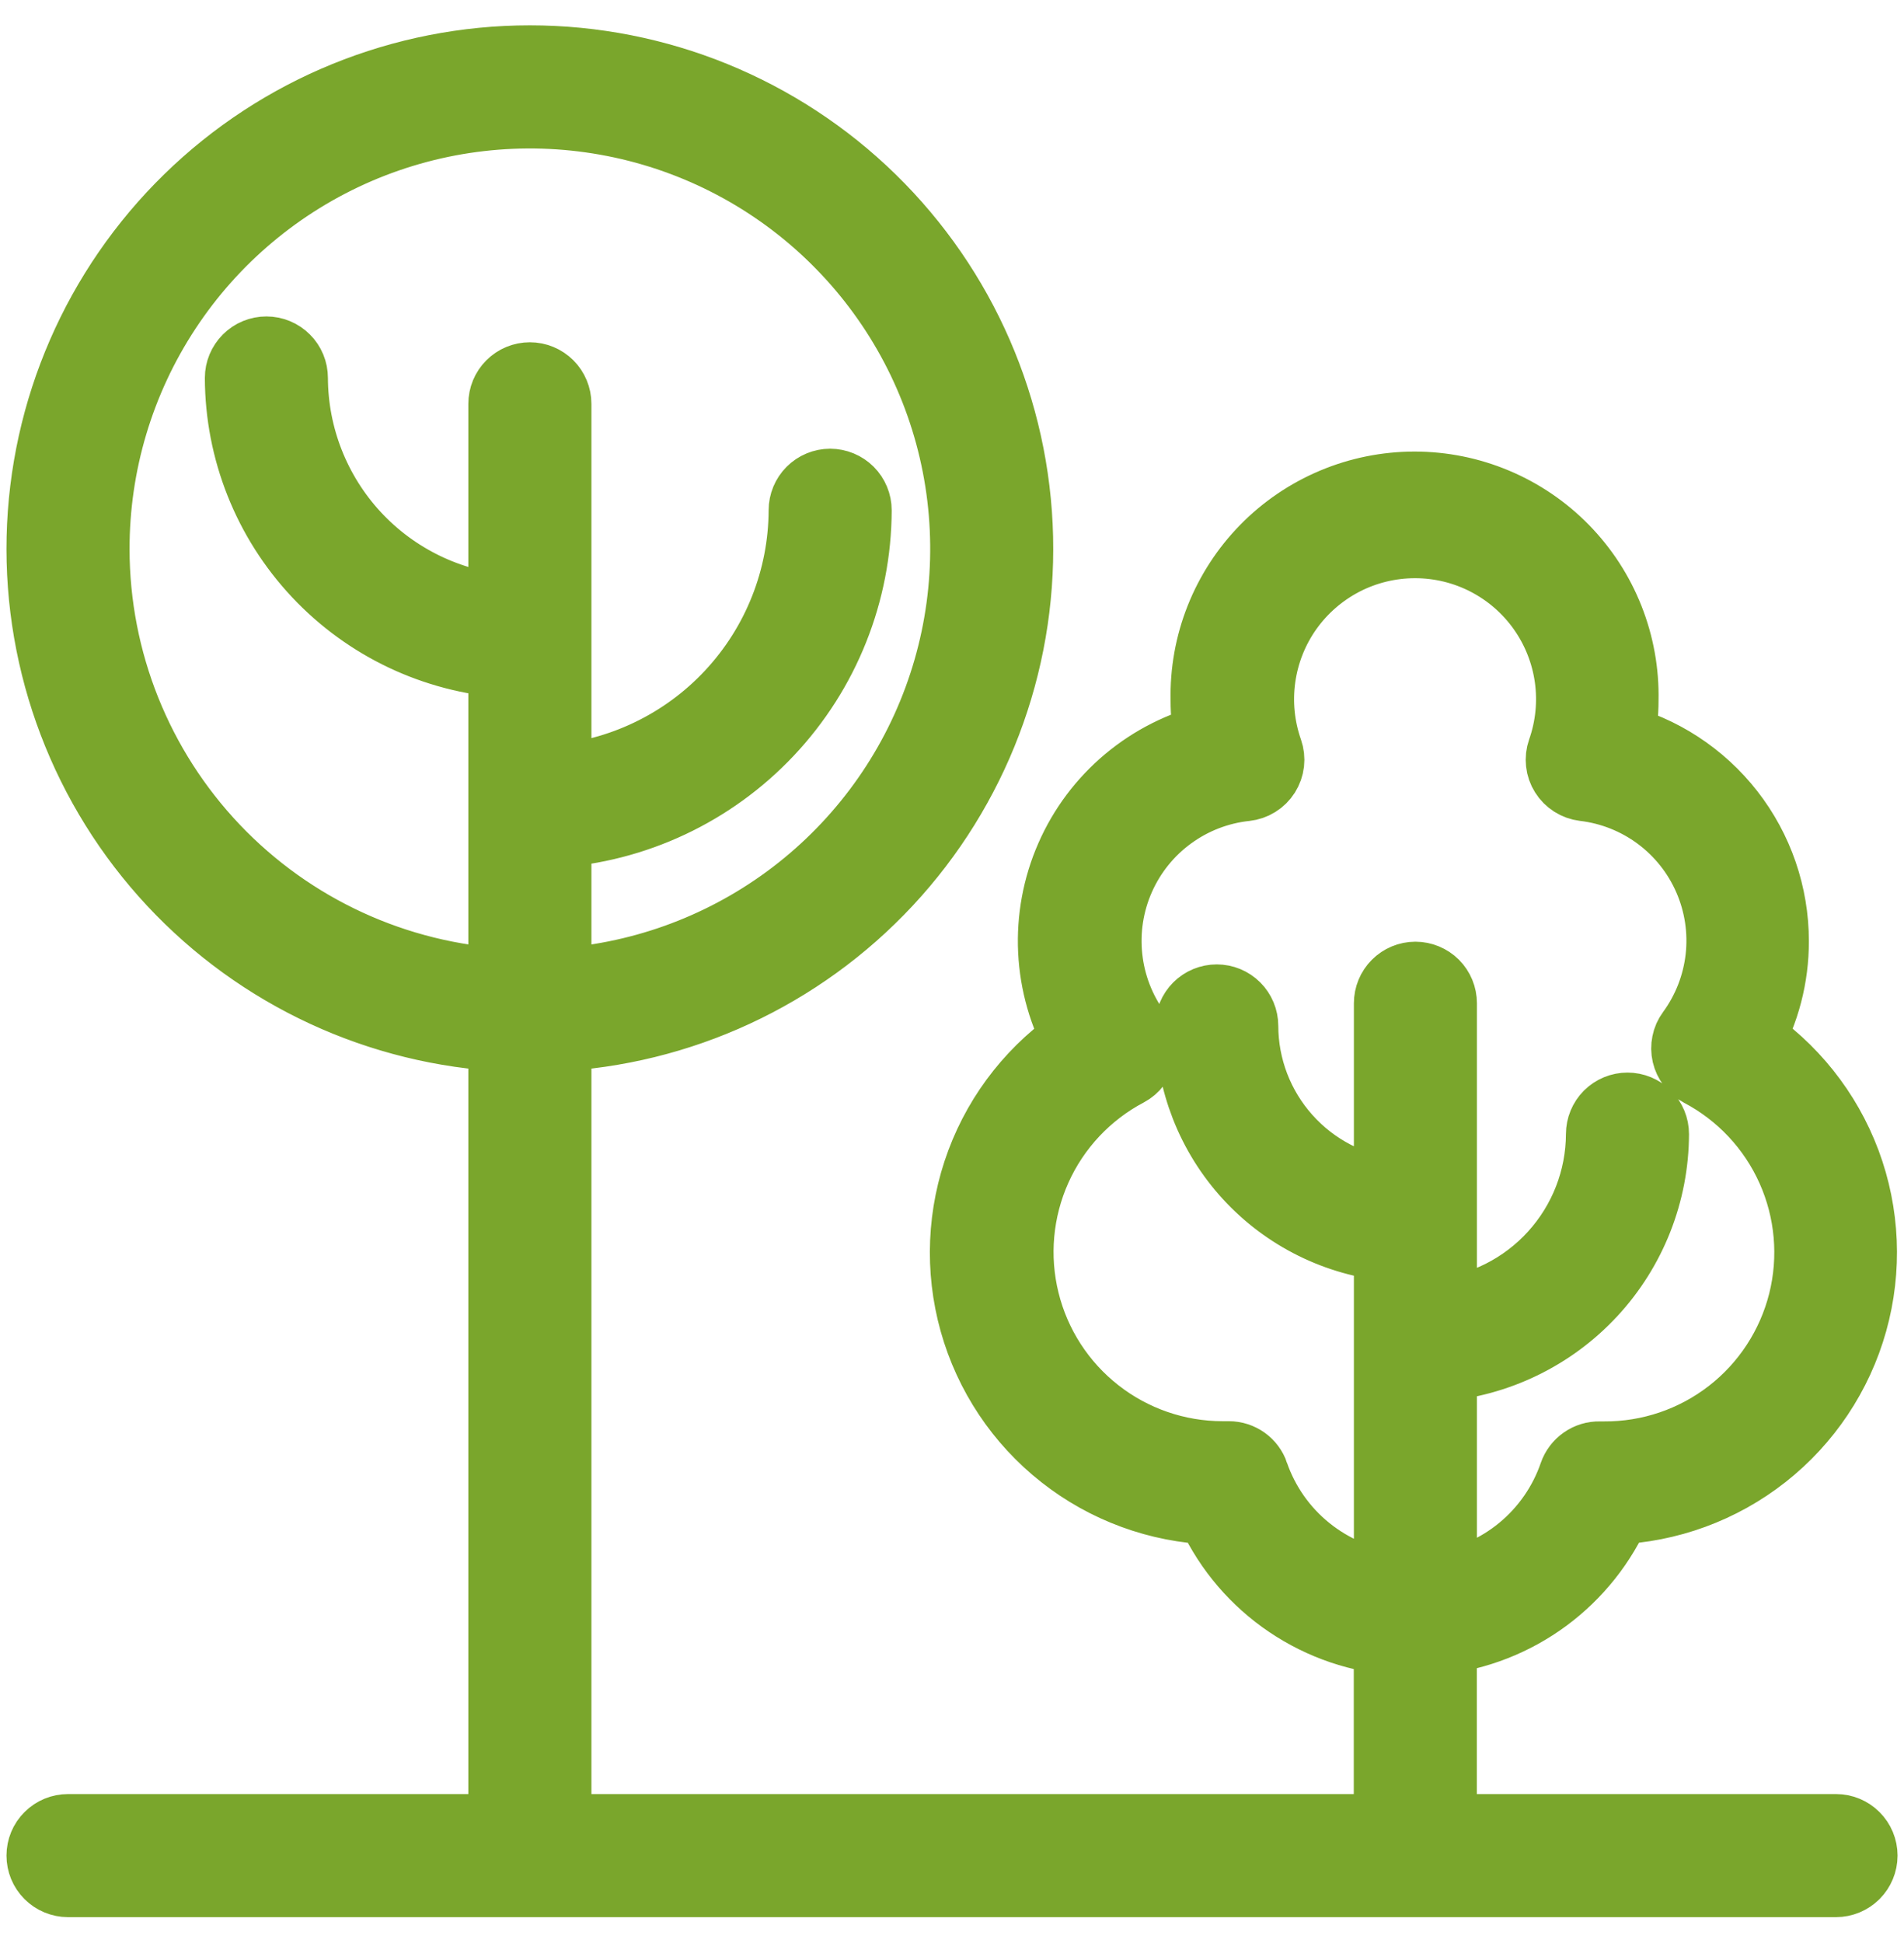 <svg width="49" height="50" viewBox="0 0 49 50" fill="none" xmlns="http://www.w3.org/2000/svg">
<path d="M1.75 47.167C1.596 47.167 1.447 47.228 1.338 47.338C1.228 47.447 1.167 47.595 1.167 47.75C1.167 47.905 1.228 48.053 1.338 48.163C1.447 48.272 1.596 48.334 1.75 48.334H47.25C47.405 48.334 47.553 48.272 47.663 48.163C47.772 48.053 47.834 47.905 47.834 47.75C47.834 47.595 47.772 47.447 47.663 47.338C47.553 47.228 47.405 47.167 47.25 47.167H37.007V42.096C37.99 41.986 38.926 41.618 39.721 41.03C40.516 40.441 41.141 39.654 41.534 38.746C42.915 38.696 44.245 38.209 45.332 37.354C46.418 36.499 47.205 35.321 47.578 33.989C47.95 32.658 47.891 31.243 47.407 29.948C46.922 28.653 46.039 27.545 44.884 26.785C45.324 26.001 45.554 25.117 45.552 24.218C45.552 23.044 45.16 21.902 44.438 20.976C43.716 20.049 42.705 19.389 41.566 19.102C41.644 18.743 41.683 18.378 41.683 18.012C41.698 17.309 41.572 16.611 41.313 15.957C41.055 15.304 40.668 14.709 40.177 14.207C39.685 13.704 39.098 13.306 38.45 13.033C37.802 12.761 37.107 12.62 36.404 12.62C35.701 12.62 35.005 12.761 34.358 13.033C33.71 13.306 33.123 13.704 32.631 14.207C32.139 14.709 31.753 15.304 31.494 15.957C31.235 16.611 31.11 17.309 31.125 18.012C31.124 18.373 31.162 18.734 31.237 19.087C30.445 19.278 29.708 19.649 29.084 20.171C28.459 20.694 27.964 21.354 27.638 22.1C27.311 22.846 27.162 23.657 27.201 24.47C27.241 25.284 27.468 26.077 27.865 26.788C26.71 27.548 25.827 28.655 25.343 29.95C24.859 31.245 24.799 32.66 25.172 33.992C25.545 35.323 26.331 36.501 27.418 37.356C28.504 38.211 29.834 38.699 31.216 38.748C31.614 39.671 32.254 40.47 33.068 41.06C33.882 41.65 34.839 42.011 35.84 42.103V47.167H14.22V26.578C17.473 26.425 20.537 25.006 22.758 22.624C24.978 20.242 26.178 17.086 26.102 13.83C26.026 10.574 24.679 7.478 22.35 5.202C20.02 2.926 16.893 1.652 13.636 1.652C10.38 1.652 7.252 2.926 4.923 5.202C2.593 7.478 1.247 10.574 1.17 13.83C1.094 17.086 2.295 20.242 4.515 22.624C6.736 25.006 9.8 26.425 13.053 26.578V47.167H1.75ZM32.177 37.967C32.138 37.852 32.063 37.752 31.965 37.681C31.866 37.611 31.748 37.572 31.626 37.572H31.612H31.461C30.265 37.571 29.105 37.17 28.164 36.432C27.223 35.695 26.556 34.664 26.27 33.503C25.983 32.343 26.093 31.12 26.582 30.029C27.071 28.938 27.911 28.043 28.969 27.485C29.041 27.446 29.105 27.392 29.155 27.326C29.206 27.26 29.241 27.185 29.26 27.104C29.279 27.023 29.28 26.94 29.264 26.859C29.248 26.778 29.215 26.701 29.167 26.634C28.742 26.051 28.478 25.367 28.402 24.651C28.325 23.934 28.438 23.21 28.73 22.551C29.022 21.892 29.482 21.321 30.064 20.897C30.646 20.472 31.33 20.207 32.046 20.131C32.134 20.121 32.218 20.093 32.293 20.046C32.368 20 32.431 19.937 32.478 19.863C32.525 19.788 32.555 19.704 32.565 19.617C32.575 19.53 32.565 19.441 32.536 19.358C32.318 18.738 32.252 18.074 32.343 17.423C32.434 16.772 32.679 16.152 33.059 15.615C33.44 15.078 33.943 14.641 34.527 14.338C35.111 14.036 35.759 13.879 36.417 13.879C37.074 13.879 37.722 14.036 38.306 14.338C38.891 14.641 39.394 15.078 39.774 15.615C40.154 16.152 40.4 16.772 40.491 17.423C40.582 18.074 40.515 18.738 40.297 19.358C40.268 19.441 40.258 19.529 40.268 19.616C40.277 19.703 40.306 19.786 40.353 19.86C40.399 19.934 40.462 19.997 40.536 20.044C40.61 20.091 40.693 20.12 40.78 20.131C41.492 20.215 42.17 20.485 42.746 20.913C43.321 21.341 43.775 21.913 44.06 22.57C44.346 23.228 44.455 23.95 44.375 24.663C44.295 25.375 44.03 26.055 43.606 26.634C43.556 26.701 43.522 26.778 43.506 26.86C43.489 26.942 43.49 27.027 43.509 27.108C43.528 27.189 43.564 27.266 43.615 27.332C43.666 27.398 43.73 27.453 43.804 27.492C44.865 28.05 45.707 28.949 46.196 30.043C46.685 31.137 46.793 32.364 46.502 33.527C46.21 34.69 45.537 35.721 44.59 36.455C43.642 37.19 42.476 37.585 41.277 37.577H41.165C41.041 37.574 40.919 37.611 40.818 37.682C40.716 37.753 40.639 37.854 40.598 37.971C40.331 38.748 39.855 39.435 39.221 39.958C38.588 40.48 37.822 40.818 37.009 40.932V35.069C38.492 34.952 39.876 34.282 40.887 33.192C41.898 32.102 42.462 30.671 42.467 29.184C42.467 29.029 42.406 28.881 42.296 28.771C42.187 28.662 42.038 28.601 41.884 28.601C41.729 28.601 41.581 28.662 41.471 28.771C41.362 28.881 41.3 29.029 41.3 29.184C41.296 30.362 40.855 31.496 40.062 32.367C39.269 33.239 38.182 33.785 37.009 33.9V25.817C37.009 25.662 36.948 25.514 36.839 25.404C36.729 25.295 36.581 25.233 36.426 25.233C36.271 25.233 36.123 25.295 36.014 25.404C35.904 25.514 35.843 25.662 35.843 25.817V30.815C34.758 30.691 33.757 30.172 33.03 29.358C32.302 28.545 31.899 27.492 31.897 26.4C31.897 26.245 31.835 26.097 31.726 25.988C31.617 25.878 31.468 25.817 31.314 25.817C31.159 25.817 31.011 25.878 30.901 25.988C30.792 26.097 30.73 26.245 30.73 26.4C30.735 27.8 31.262 29.147 32.207 30.179C33.153 31.21 34.449 31.852 35.843 31.979V40.925C35.016 40.825 34.233 40.494 33.585 39.971C32.936 39.448 32.448 38.754 32.175 37.967H32.177ZM2.334 14.136C2.331 11.925 2.977 9.762 4.192 7.914C5.407 6.066 7.137 4.616 9.168 3.741C11.199 2.867 13.441 2.608 15.618 2.996C17.795 3.383 19.811 4.401 21.415 5.923C23.019 7.445 24.142 9.403 24.644 11.557C25.146 13.71 25.005 15.964 24.239 18.038C23.474 20.112 22.116 21.916 20.335 23.227C18.554 24.537 16.428 25.297 14.22 25.411V21.334C16.308 21.203 18.268 20.282 19.703 18.758C21.138 17.235 21.941 15.223 21.948 13.13C21.948 12.976 21.886 12.827 21.777 12.718C21.667 12.609 21.519 12.547 21.364 12.547C21.21 12.547 21.061 12.609 20.952 12.718C20.843 12.827 20.781 12.976 20.781 13.13C20.775 14.914 20.095 16.63 18.879 17.934C17.663 19.239 15.999 20.037 14.22 20.168V10.391C14.22 10.236 14.158 10.088 14.049 9.979C13.939 9.869 13.791 9.808 13.636 9.808C13.482 9.808 13.333 9.869 13.224 9.979C13.114 10.088 13.053 10.236 13.053 10.391V15.793C11.527 15.669 10.103 14.977 9.063 13.854C8.024 12.73 7.444 11.257 7.439 9.726C7.439 9.571 7.378 9.423 7.268 9.314C7.159 9.204 7.01 9.143 6.856 9.143C6.701 9.143 6.553 9.204 6.443 9.314C6.334 9.423 6.272 9.571 6.272 9.726C6.278 11.566 6.981 13.335 8.239 14.677C9.497 16.019 11.217 16.835 13.053 16.959V25.411C10.163 25.26 7.44 24.007 5.446 21.91C3.452 19.812 2.338 17.03 2.334 14.136Z" fill="#7AA62C" stroke="#7AA62C" stroke-width="2"/>
</svg>
